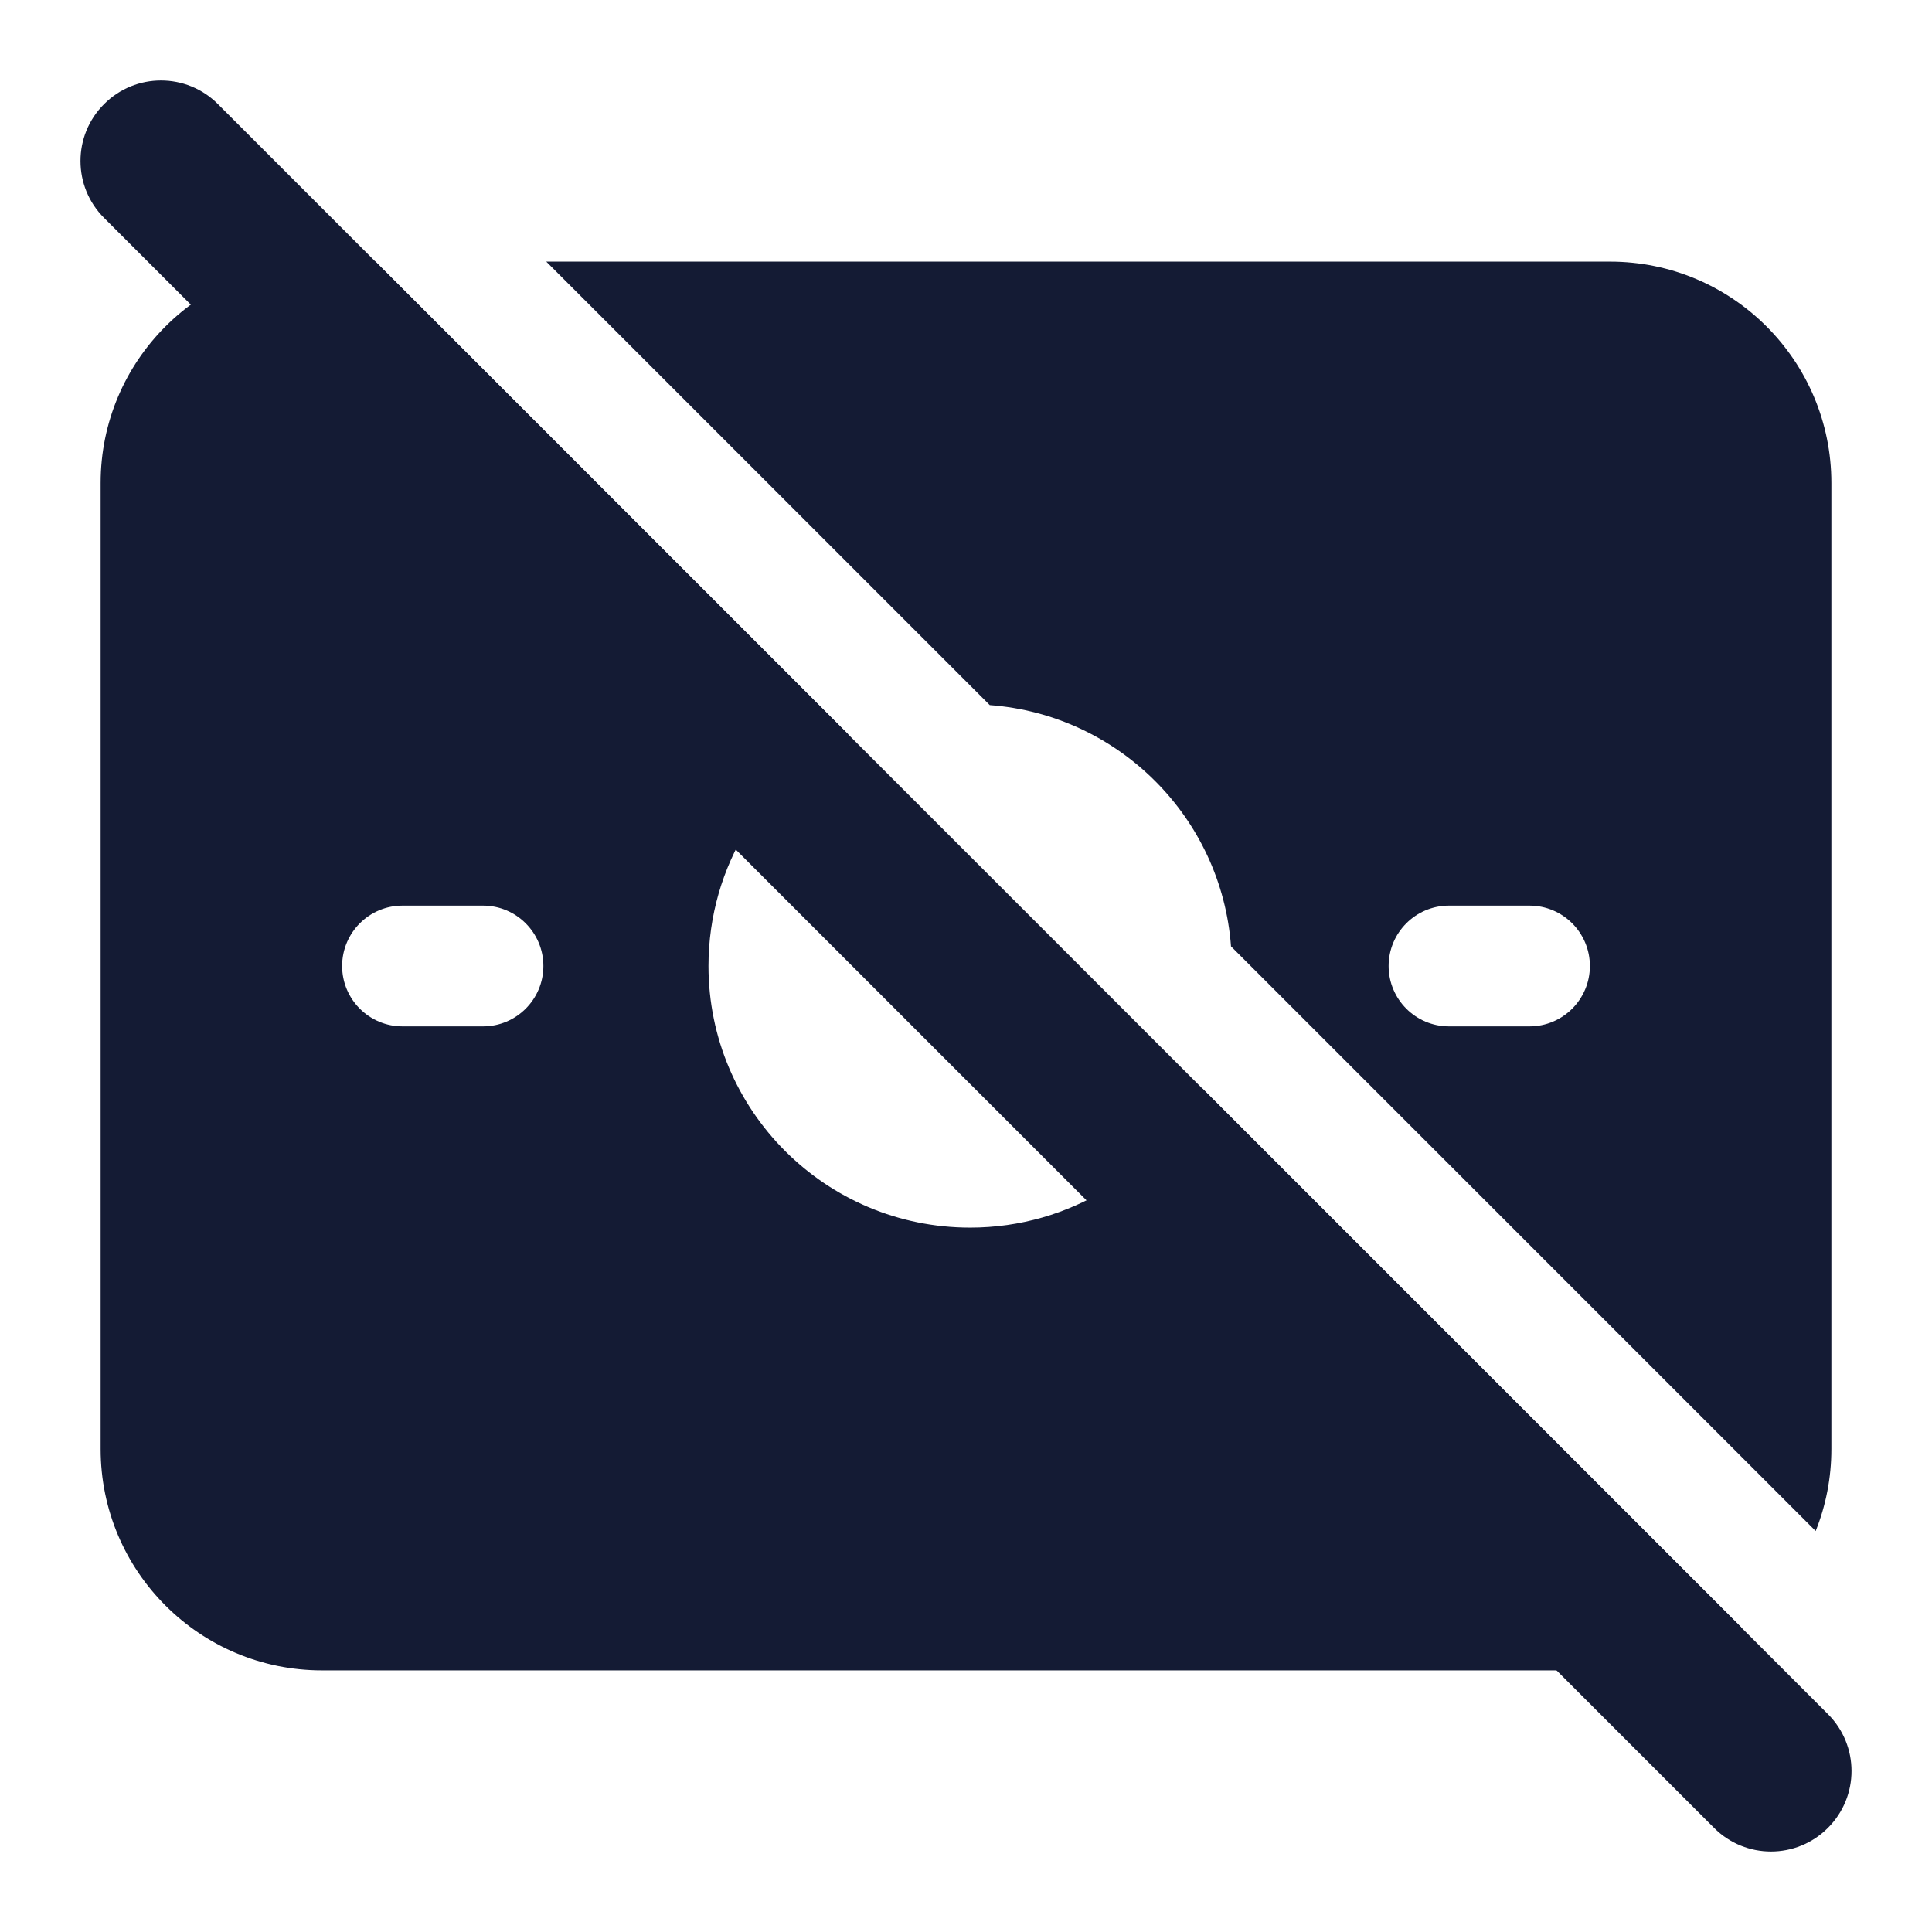 <svg width="24" height="24" viewBox="0 0 24 24" fill="none" xmlns="http://www.w3.org/2000/svg">
<path fill-rule="evenodd" clip-rule="evenodd" d="M1.293 1.293C1.683 0.902 2.317 0.902 2.707 1.293L22.707 21.293C23.098 21.683 23.098 22.317 22.707 22.707C22.317 23.098 21.683 23.098 21.293 22.707L1.293 2.707C0.902 2.317 0.902 1.683 1.293 1.293Z" fill="#141B34"/>
<path fill-rule="evenodd" clip-rule="evenodd" d="M4.665 3.25H4C2.481 3.25 1.25 4.481 1.25 6V18C1.25 19.519 2.481 20.75 4 20.75H20C20.61 20.75 21.174 20.551 21.63 20.215L14.928 13.513C14.383 14.546 13.299 15.25 12.051 15.25C10.256 15.25 8.801 13.795 8.801 12C8.801 10.751 9.505 9.667 10.538 9.123L4.665 3.25ZM5 11.25C4.586 11.25 4.25 11.586 4.25 12C4.25 12.414 4.586 12.75 5 12.75H6C6.414 12.75 6.75 12.414 6.75 12C6.75 11.586 6.414 11.25 6 11.25H5Z" fill="#141B34"/>
<path fill-rule="evenodd" clip-rule="evenodd" d="M15.292 11.756C15.173 10.155 13.895 8.878 12.295 8.759L6.786 3.25H20C21.519 3.25 22.75 4.481 22.75 6V18C22.75 18.36 22.681 18.704 22.555 19.019L15.292 11.756ZM17.25 12C17.25 11.586 17.586 11.25 18 11.25H19C19.414 11.25 19.75 11.586 19.75 12C19.75 12.414 19.414 12.75 19 12.75H18C17.586 12.75 17.25 12.414 17.25 12Z" fill="#141B34"/>
</svg>
